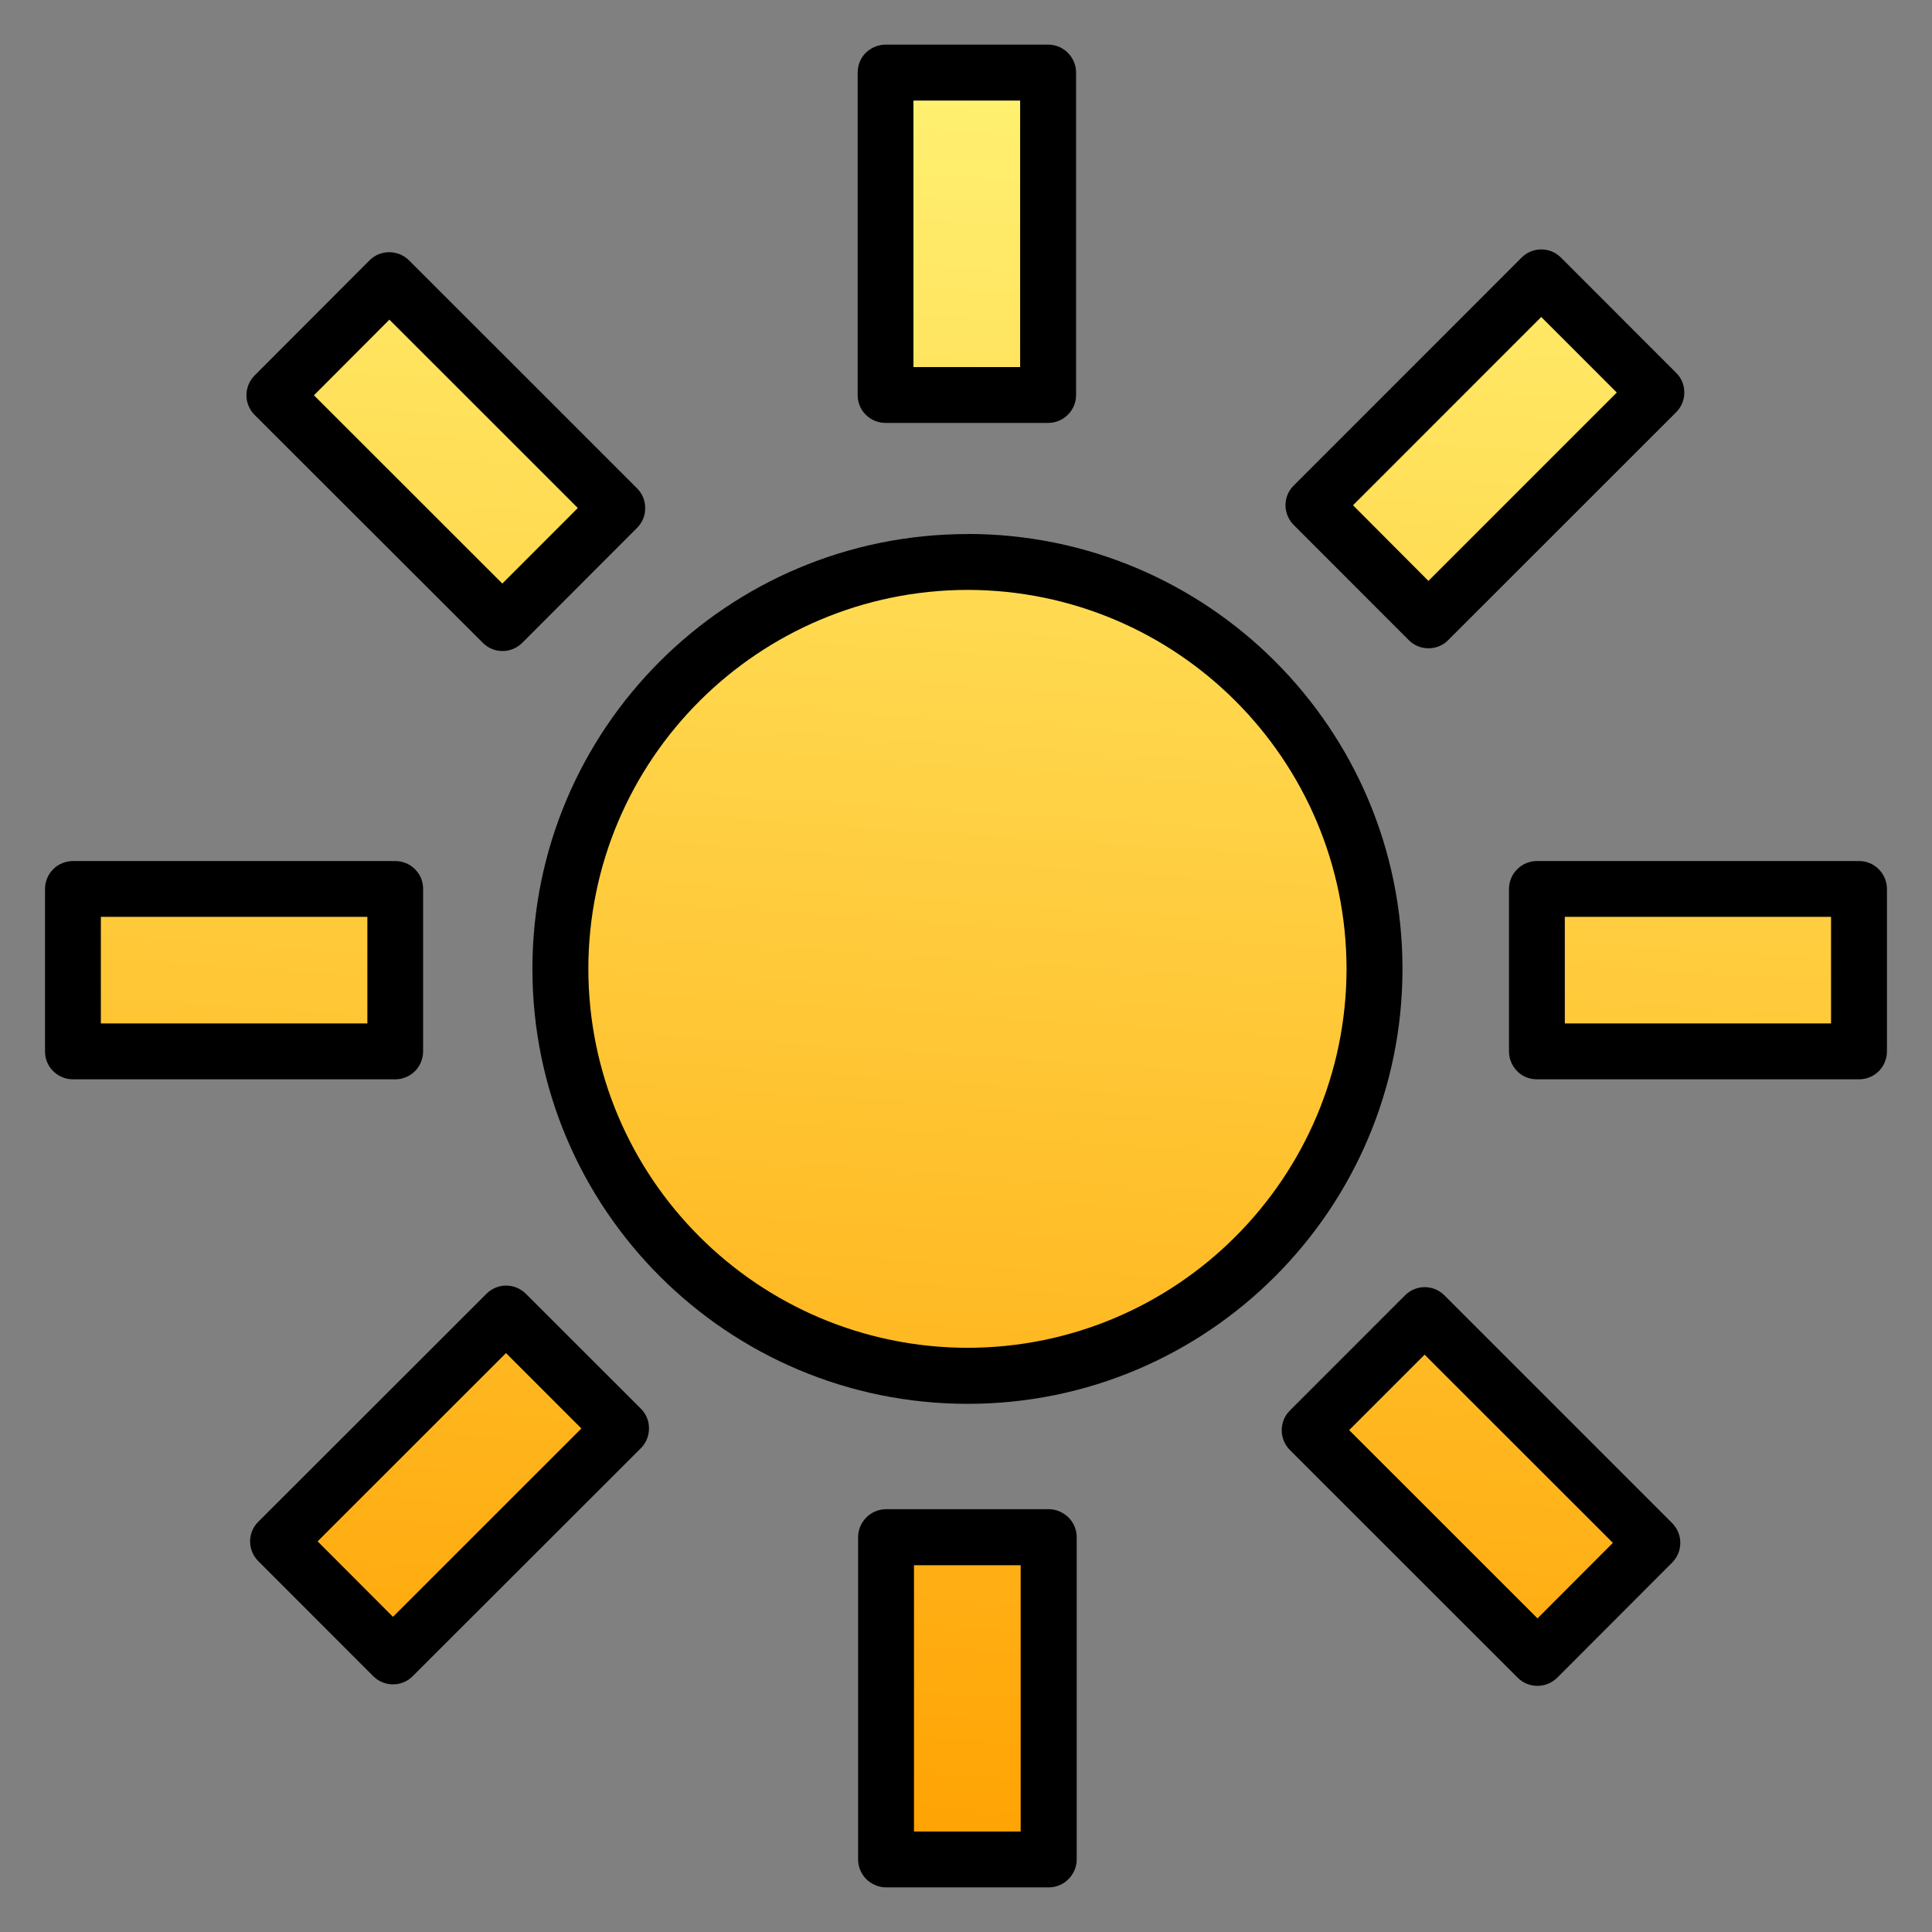 <?xml version="1.0" encoding="utf-8"?>
<!-- Generator: Adobe Illustrator 13.0.2, SVG Export Plug-In . SVG Version: 6.00 Build 14948)  -->
<!DOCTYPE svg PUBLIC "-//W3C//DTD SVG 1.1//EN" "http://www.w3.org/Graphics/SVG/1.1/DTD/svg11.dtd">
<svg version="1.1" id="Layer_1" xmlns="http://www.w3.org/2000/svg" xmlns:xlink="http://www.w3.org/1999/xlink" x="0px" y="0px"
	 width="40px" height="40px" viewBox="0 0 40 40" enable-background="new 0 0 40 40" xml:space="preserve">
<rect x="0" y="0" width="40" height="40" fill="#808080" stroke="none"/>
<g>
	<rect fill="none" width="40" height="40"/>
	<g>
		<g>
			<linearGradient id="SVGID_1_" gradientUnits="userSpaceOnUse" x1="21.284" y1="1.167" x2="18.808" y2="38.532">
				<stop  offset="0" style="stop-color:#FFF273"/>
				<stop  offset="1" style="stop-color:#FFA202"/>
			</linearGradient>
			<path fill="url(#SVGID_1_)" d="M20.036,11.635c-4.657,0-8.433,3.771-8.433,8.424c0,4.654,3.775,8.428,8.433,8.428
				c4.649,0,8.423-3.773,8.423-8.428C28.459,15.406,24.686,11.635,20.036,11.635z"/>
			<path d="M11.023,20.059c0-4.973,4.034-9.002,9.012-9.002l0,0v0.576v0.58c-4.338,0.008-7.85,3.514-7.854,7.846l0,0
				c0.004,4.332,3.516,7.84,7.854,7.846l0,0c4.328-0.006,7.837-3.514,7.844-7.846l0,0c-0.007-4.336-3.512-7.838-7.844-7.846l0,0
				v-0.58v-0.578c4.968,0.002,9,4.029,9.002,9.004l0,0c-0.002,4.973-4.032,9.006-9.002,9.006l0,0
				C15.058,29.064,11.023,25.033,11.023,20.059L11.023,20.059z"/>
		</g>
		<g>
			<linearGradient id="SVGID_2_" gradientUnits="userSpaceOnUse" x1="20.267" y1="1.102" x2="17.791" y2="38.459">
				<stop  offset="0" style="stop-color:#FFF273"/>
				<stop  offset="1" style="stop-color:#FFA202"/>
			</linearGradient>
			<rect x="18.335" y="1.504" fill="url(#SVGID_2_)" width="3.366" height="6.674"/>
			<path d="M18.335,8.756c-0.156,0-0.302-0.061-0.409-0.168l0,0c-0.111-0.109-0.169-0.256-0.169-0.408l0,0V1.502
				c0-0.15,0.058-0.301,0.167-0.408l0,0c0.109-0.107,0.258-0.17,0.411-0.17l0,0h3.364c0.155,0,0.303,0.061,0.41,0.17l0,0
				c0.109,0.109,0.17,0.254,0.17,0.408l0,0V8.18c0,0.152-0.061,0.299-0.17,0.406l0,0c-0.107,0.109-0.255,0.17-0.41,0.17l0,0H18.335
				L18.335,8.756z M18.912,7.6h2.209V2.082h-2.209V7.6L18.912,7.6z"/>
		</g>
		<g>
			<linearGradient id="SVGID_3_" gradientUnits="userSpaceOnUse" x1="22.277" y1="1.244" x2="19.802" y2="38.595">
				<stop  offset="0" style="stop-color:#FFF273"/>
				<stop  offset="1" style="stop-color:#FFA202"/>
			</linearGradient>
			<rect x="18.346" y="31.828" fill="url(#SVGID_3_)" width="3.367" height="6.67"/>
			<path d="M18.345,39.076c-0.151,0-0.3-0.063-0.409-0.17l0,0c-0.107-0.107-0.17-0.256-0.17-0.408l0,0v-6.672
				c0-0.154,0.063-0.301,0.17-0.408l0,0c0.106-0.109,0.258-0.172,0.409-0.172l0,0h3.368c0.15,0,0.3,0.063,0.41,0.172l0,0
				c0.107,0.107,0.169,0.254,0.169,0.408l0,0v6.672c0,0.152-0.062,0.299-0.171,0.408l0,0c-0.11,0.111-0.254,0.17-0.408,0.17l0,0
				H18.345L18.345,39.076z M18.923,37.92h2.209v-5.514h-2.209V37.92L18.923,37.92z"/>
		</g>
		<g>
			<linearGradient id="SVGID_4_" gradientUnits="userSpaceOnUse" x1="36.345" y1="2.172" x2="33.87" y2="39.52">
				<stop  offset="0" style="stop-color:#FFF273"/>
				<stop  offset="1" style="stop-color:#FFA202"/>
			</linearGradient>
			<rect x="31.822" y="18.404" fill="url(#SVGID_4_)" width="6.668" height="3.363"/>
			<path d="M31.821,22.346c-0.155,0-0.3-0.057-0.409-0.168l0,0c-0.109-0.111-0.17-0.256-0.17-0.41l0,0v-3.363
				c0-0.152,0.061-0.301,0.17-0.408l0,0c0.106-0.109,0.256-0.17,0.409-0.17l0,0h6.669c0.154,0,0.299,0.059,0.408,0.17l0,0
				c0.109,0.109,0.169,0.254,0.169,0.408l0,0v3.363c0,0.154-0.06,0.299-0.169,0.41l0,0c-0.109,0.107-0.254,0.168-0.408,0.168l0,0
				H31.821L31.821,22.346z M32.398,21.189h5.512v-2.207h-5.512V21.189L32.398,21.189z"/>
		</g>
		<g>
			<linearGradient id="SVGID_5_" gradientUnits="userSpaceOnUse" x1="6.168" y1="0.17" x2="3.693" y2="37.523">
				<stop  offset="0" style="stop-color:#FFF273"/>
				<stop  offset="1" style="stop-color:#FFA202"/>
			</linearGradient>
			<rect x="1.512" y="18.404" fill="url(#SVGID_5_)" width="6.672" height="3.363"/>
			<path d="M1.51,22.346c-0.154,0-0.299-0.061-0.408-0.168l0,0c-0.111-0.109-0.17-0.256-0.17-0.41l0,0v-3.365
				c0-0.152,0.062-0.301,0.17-0.408l0,0c0.107-0.107,0.258-0.168,0.408-0.168l0,0h6.674c0.152,0,0.299,0.059,0.407,0.168l0,0
				c0.111,0.111,0.169,0.254,0.169,0.408l0,0v3.365c0,0.154-0.061,0.301-0.169,0.41l0,0c-0.108,0.107-0.255,0.168-0.407,0.168l0,0
				H1.51L1.51,22.346z M2.088,21.189h5.518v-2.207H2.088V21.189L2.088,21.189z"/>
		</g>
		<g>
			<linearGradient id="SVGID_6_" gradientUnits="userSpaceOnUse" x1="31.24" y1="1.828" x2="28.764" y2="39.189">
				<stop  offset="0" style="stop-color:#FFF273"/>
				<stop  offset="1" style="stop-color:#FFA202"/>
			</linearGradient>
			<polygon fill="url(#SVGID_6_)" points="27.195,10.461 31.912,5.746 34.295,8.127 29.578,12.846 			"/>
			<path d="M29.166,13.252l-2.381-2.383l0.41-0.408l0.408,0.41l-0.408-0.41l-0.41,0.408c-0.226-0.227-0.228-0.594,0-0.816l0,0
				l4.717-4.719c0.227-0.227,0.59-0.227,0.817,0l0,0l2.384,2.385c0.109,0.107,0.169,0.252,0.169,0.408l0,0
				c0,0.152-0.06,0.299-0.169,0.408l0,0l-4.719,4.717c-0.107,0.111-0.255,0.17-0.41,0.17l0,0
				C29.422,13.422,29.275,13.363,29.166,13.252L29.166,13.252z M29.574,12.027l3.9-3.9L31.91,6.563l-3.897,3.898L29.574,12.027
				L29.574,12.027z"/>
		</g>
		<g>
			<linearGradient id="SVGID_7_" gradientUnits="userSpaceOnUse" x1="11.314" y1="0.505" x2="8.838" y2="37.87">
				<stop  offset="0" style="stop-color:#FFF273"/>
				<stop  offset="1" style="stop-color:#FFA202"/>
			</linearGradient>
			<polygon fill="url(#SVGID_7_)" points="5.76,31.914 10.48,27.197 12.859,29.578 8.138,34.295 			"/>
			<path d="M7.727,34.703l-2.379-2.381l0.412-0.408l0.406,0.41l-0.406-0.41l-0.412,0.408c-0.227-0.227-0.227-0.594,0.002-0.818l0,0
				l4.721-4.717c0.226-0.227,0.59-0.227,0.817,0l0,0l2.381,2.379c0.108,0.107,0.171,0.256,0.167,0.412l0,0
				c0,0.152-0.059,0.299-0.17,0.408l0,0l-4.721,4.717c-0.107,0.109-0.253,0.17-0.409,0.17l0,0
				C7.98,34.873,7.836,34.811,7.727,34.703L7.727,34.703z M8.136,33.475l3.901-3.9l-1.561-1.561l-3.9,3.898L8.136,33.475
				L8.136,33.475z"/>
		</g>
		<g>
			<linearGradient id="SVGID_8_" gradientUnits="userSpaceOnUse" x1="32.578" y1="1.911" x2="30.102" y2="39.28">
				<stop  offset="0" style="stop-color:#FFF273"/>
				<stop  offset="1" style="stop-color:#FFA202"/>
			</linearGradient>
			<polygon fill="url(#SVGID_8_)" points="31.833,34.328 27.116,29.611 29.496,27.23 34.213,31.943 			"/>
			<path d="M31.423,34.736l-4.717-4.715c-0.226-0.227-0.226-0.594,0-0.818l0,0l2.38-2.381c0.227-0.23,0.591-0.23,0.818-0.004l0,0
				l4.715,4.715c0.107,0.109,0.17,0.254,0.17,0.41l0,0c0,0.154-0.061,0.299-0.168,0.408l0,0l-2.379,2.383
				c-0.109,0.107-0.254,0.17-0.41,0.17l0,0C31.68,34.904,31.533,34.846,31.423,34.736L31.423,34.736z M31.832,34.328l0.407-0.414
				L31.832,34.328L31.832,34.328z M27.933,29.609l3.899,3.898l1.561-1.564l-3.898-3.896L27.933,29.609L27.933,29.609z"/>
		</g>
		<g>
			<linearGradient id="SVGID_9_" gradientUnits="userSpaceOnUse" x1="9.827" y1="0.408" x2="7.351" y2="37.77">
				<stop  offset="0" style="stop-color:#FFF273"/>
				<stop  offset="1" style="stop-color:#FFA202"/>
			</linearGradient>
			<polygon fill="url(#SVGID_9_)" points="10.404,12.9 5.684,8.184 8.062,5.801 12.783,10.518 			"/>
			<path d="M9.996,13.309L5.273,8.592c-0.227-0.225-0.227-0.59-0.002-0.818l0,0L7.65,5.391c0.225-0.227,0.592-0.225,0.819,0l0,0
				l4.72,4.719c0.11,0.109,0.169,0.254,0.169,0.408l0,0c0.003,0.154-0.059,0.301-0.167,0.41l0,0l-2.378,2.381
				c-0.111,0.109-0.257,0.17-0.409,0.17l0,0C10.249,13.479,10.104,13.418,9.996,13.309L9.996,13.309z M10.404,12.898l0.407-0.408
				L10.404,12.898L10.404,12.898z M6.5,8.184l3.9,3.898l1.563-1.564l-3.901-3.9L6.5,8.184L6.5,8.184z"/>
		</g>
	</g>
</g>
</svg>
